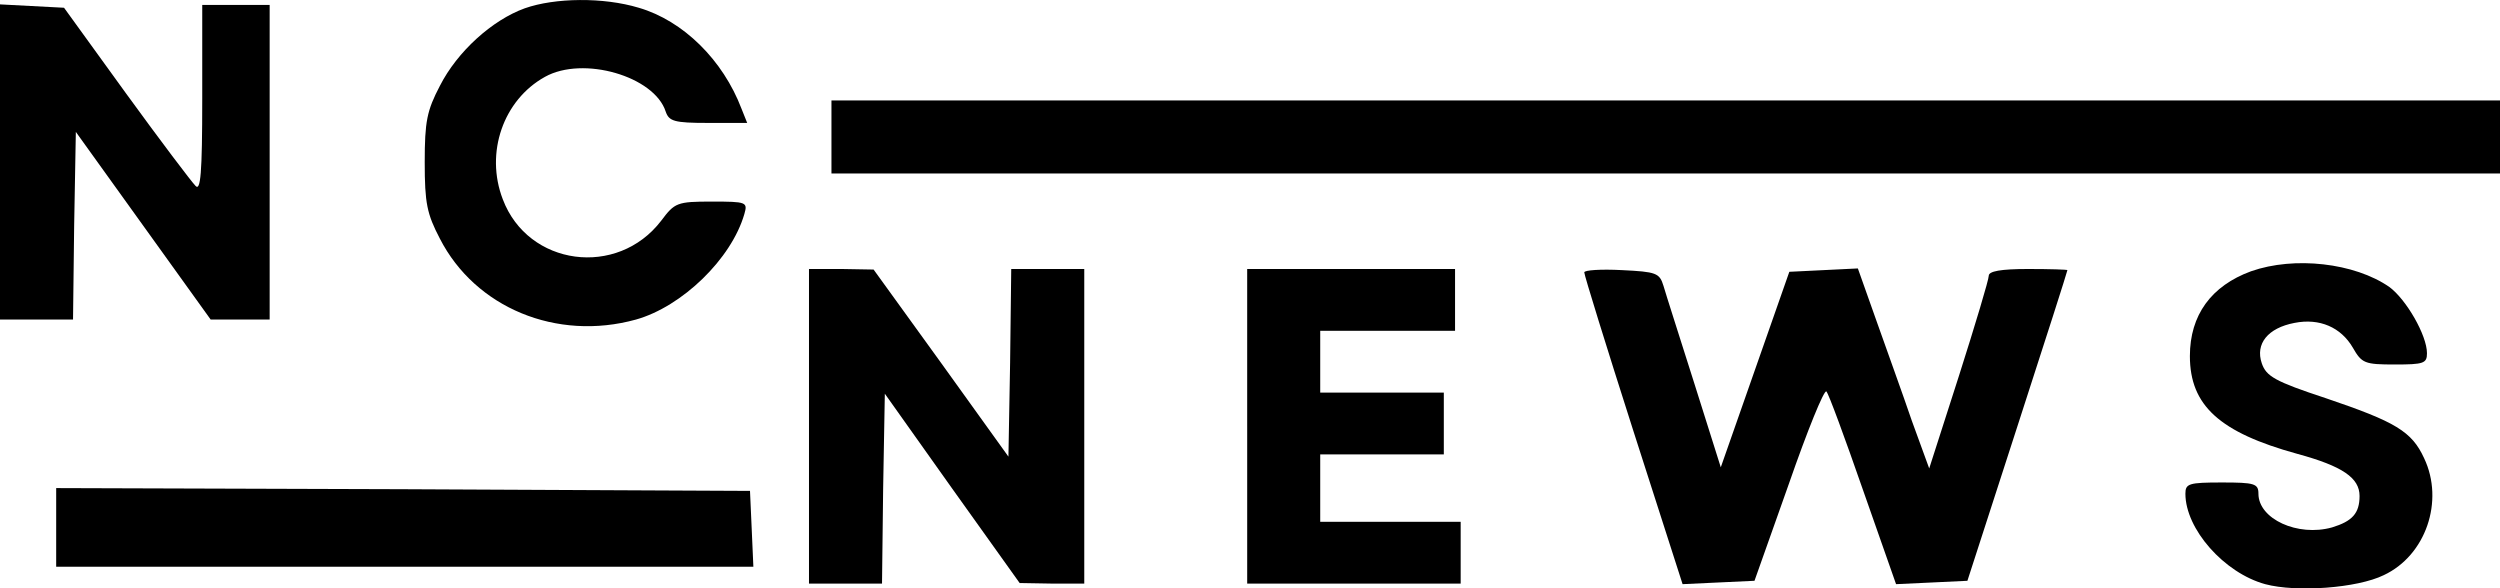 <svg xmlns="http://www.w3.org/2000/svg" version="1.0" preserveAspectRatio="xMidYMid meet" viewBox="40 190.12 445 104.74">
<g transform="translate(0,500) scale(0.1,-0.1)" fill="#000000" stroke="none">
<path d="M1334 3084 c-58 -21 -120 -77 -151 -138 -23 -44 -27 -63 -27 -136 0 -73 4 -92 27 -136 63 -123 208 -183 349 -144 82 23 170 108 193 188 6 21 4 22 -58 22 -62 0 -66 -2 -90 -34 -78 -102 -237 -81 -282 38 -32 83 1 177 75 218 68 38 195 1 215 -62 6 -17 15 -20 75 -20 l70 0 -10 25 c-33 87 -104 157 -183 180 -63 19 -149 18 -203 -1z"/>
<path d="M400 2810 l0 -280 65 0 65 0 2 167 3 167 120 -167 120 -167 52 0 53 0 0 280 0 280 -60 0 -60 0 0 -167 c0 -134 -3 -165 -12 -155 -7 7 -63 81 -124 165 l-110 152 -57 3 -57 3 0 -281z"/>
<path d="M1880 2855 l0 -65 1485 0 1485 0 0 65 0 65 -1485 0 -1485 0 0 -65z"/>
<path d="M4407 2616 c-71 -26 -109 -78 -109 -151 0 -88 53 -136 191 -174 81 -22 111 -43 111 -75 0 -31 -13 -45 -49 -56 -61 -17 -131 15 -131 60 0 18 -7 20 -65 20 -59 0 -65 -2 -65 -20 0 -63 69 -141 142 -161 56 -15 164 -7 211 16 75 35 108 132 72 208 -22 48 -51 65 -175 107 -91 30 -106 39 -114 62 -12 35 11 63 58 72 45 9 83 -8 104 -44 16 -28 21 -30 75 -30 51 0 57 2 57 20 0 32 -37 96 -67 118 -62 43 -169 55 -246 28z"/>
<path d="M1840 2340 l0 -280 65 0 65 0 2 169 3 169 120 -169 120 -168 58 -1 57 0 0 280 0 280 -65 0 -65 0 -2 -167 -3 -167 -120 167 -120 166 -57 1 -58 0 0 -280z"/>
<path d="M2620 2340 l0 -280 190 0 190 0 0 55 0 55 -125 0 -125 0 0 60 0 60 110 0 110 0 0 55 0 55 -110 0 -110 0 0 55 0 55 120 0 120 0 0 55 0 55 -185 0 -185 0 0 -280z"/>
<path d="M3220 2614 c0 -5 39 -131 87 -281 l88 -274 64 3 64 3 61 172 c33 95 63 169 67 165 4 -4 33 -83 65 -175 l59 -168 64 3 63 3 89 275 c49 151 89 276 89 278 0 1 -31 2 -70 2 -49 0 -70 -4 -70 -12 0 -7 -24 -87 -53 -178 l-53 -165 -31 85 c-16 47 -45 127 -63 178 l-33 93 -61 -3 -61 -3 -61 -174 -61 -174 -47 149 c-26 82 -51 160 -55 174 -7 23 -13 25 -74 28 -37 2 -67 0 -67 -4z"/>
<path d="M500 2160 l0 -70 620 0 621 0 -3 68 -3 67 -617 3 -618 2 0 -70z"/>
</g>
</svg>
